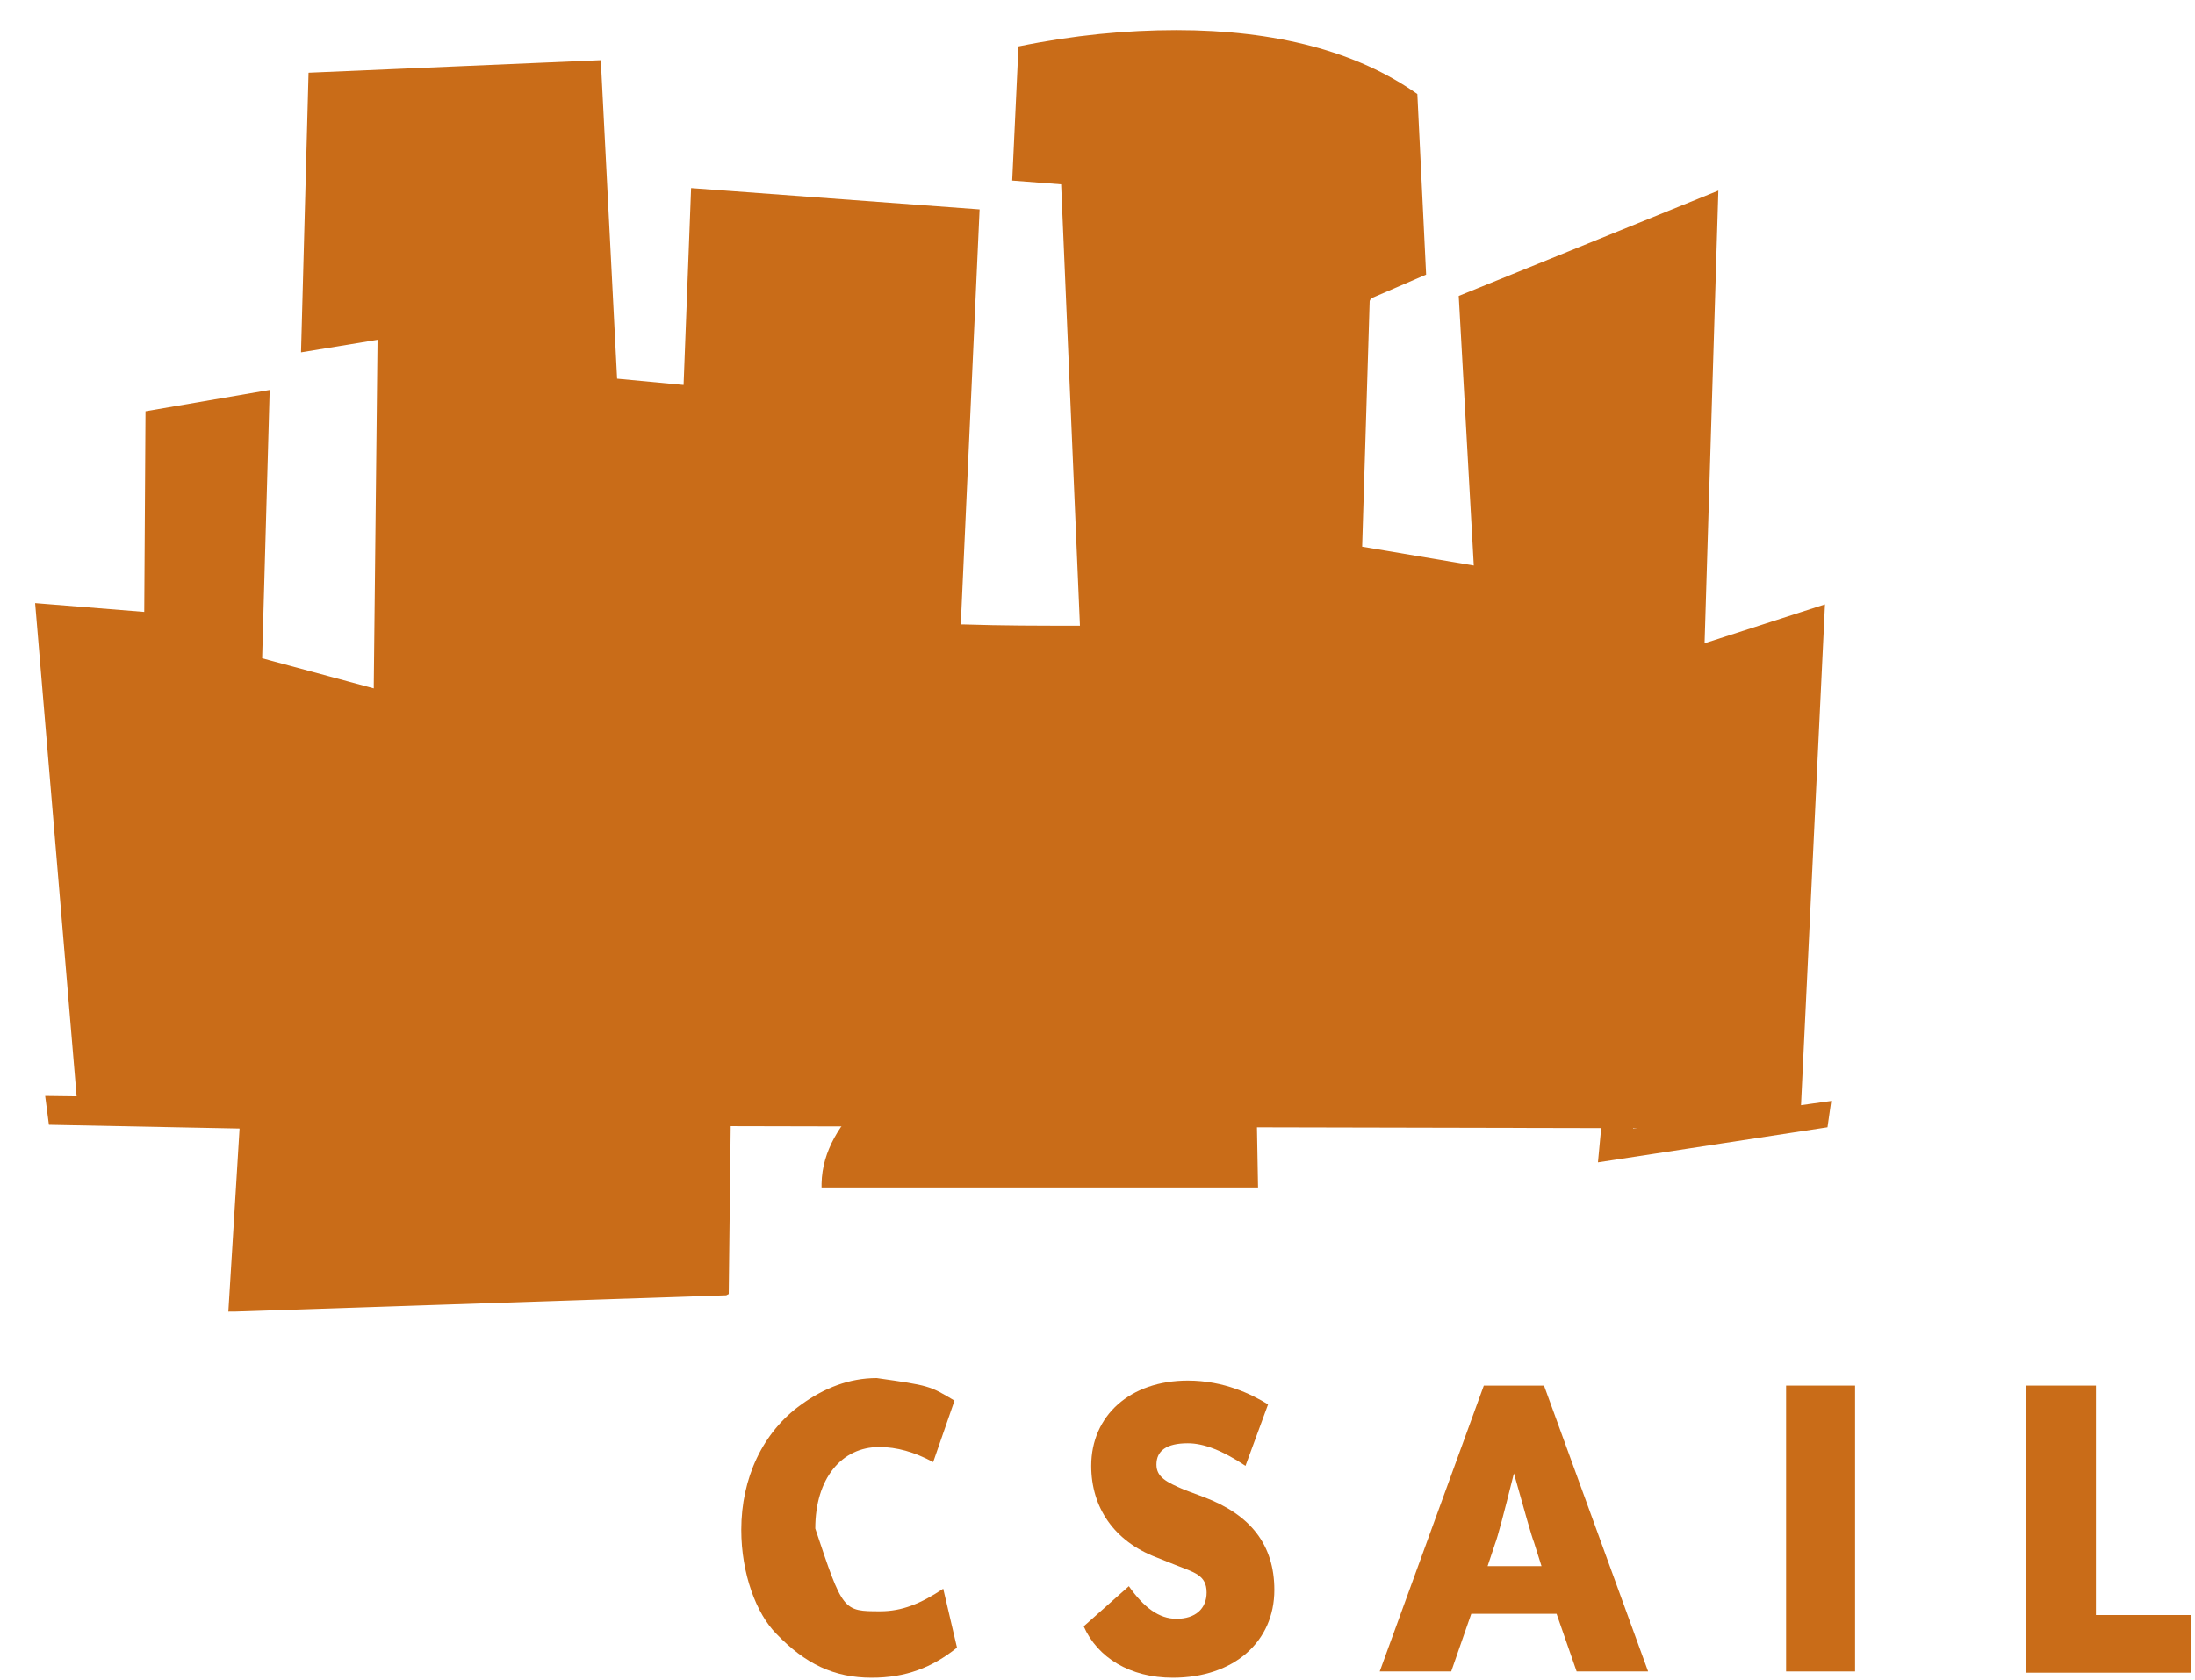 <svg xmlns="http://www.w3.org/2000/svg" viewBox="0 0 175 134" fill="#C96C18" style="color:#676464">
<title>CSAIL</title>
<g id="logo">
	<g id="text">
		<path d="M69.5,133.8c-3,0-5.3-1.1-7.6-3.5c-1.6-1.6-2.8-4.8-2.8-8.3c0-4.1,1.7-7.8,4.8-10c1.8-1.3,3.8-2.1,6-2.1
			c4.2,0.6,4.2,0.6,6.2,1.8l-1.7,4.9c-1.5-0.8-2.9-1.2-4.3-1.2c-3,0-5.1,2.5-5.1,6.5c2.2,6.6,2.2,6.6,5.2,6.6c1.7,0,3.2-0.6,5-1.8l1.1,4.7
			C74.3,133,72.2,133.8,69.5,133.8z"/>

		<path d="M101.6,126.8c0,4.1-3.2,7-8.1,7c-3.4,0-6-1.6-7.1-4.1l3.6-3.2c1.2,1.7,2.4,2.6,3.8,2.6c1.5,0,2.4-0.8,2.4-2.1
			c0-1.4-1-1.6-2.5-2.2l-1.5-0.6c-3.4-1.3-5.2-4-5.2-7.3c0-4,3.1-6.8,7.7-6.8c2.9,0,5.1,1.1,6.4,1.9l-1.8,4.9
			c-1.8-1.2-3.3-1.8-4.6-1.8c-1.7,0-2.5,0.6-2.5,1.7c0,1,0.8,1.4,2.2,2l1.6,0.6C99.7,120.8,101.6,123.2,101.6,126.8z"/>
		<path d="M117.3,128.7l-1.6,4.6H110l8.3-22.8h4.8l8.3,22.8h-5.7l-1.6-4.6H117.3z M122.9,124.9l-0.6-1.9
			c-0.2-0.5-0.7-2.3-1.6-5.5c-0.8,3.2-1.3,5.1-1.5,5.6l-0.6,1.8H122.9z"/>
		<path d="M142.4,133.3v-22.8h5.5v22.8H142.4z"/>
		<path d="M161.5,133.3v-22.8h5.6v18.3h7.6v4.6h-13.2V133.3z"/>
	</g>
	<g id="shape">
		<path d="M143.5,90l2-41.8l-9.6,3.1l1.1-36.1l-20.7,8.4l1.2,21.5l-8.9-1.5l0.6-19.6l0.1-0.2l4.4-1.9L113.0,7.5
			c-4.8-3.4-11.3-5.1-19.2-5.1c-4,0-8.2,0.4-12.6,1.3l-0.5,10.7l3.9,0.3l1.5,35.2h-0.3c-2.9,0-5.9,0-8.9-0.1l-0.3,0l1.5-33.1
			l-23-1.7l-0.6,15.7l-5.3-0.5L47.9,4.8L24.6,5.8L24,28.1l6.1-1l-0.3,27.5v0.3l-8.9-2.4l0.6-21.4l-9.9,1.7l-0.1,16l-8.7-0.7
			l3.5,41.6"/>
		<path d="M18.2,104.7L19.1,90L3.9,89.7l-0.3-2.3l15.5,0.2l1.2-17.7l0.1-0.1c4.7-2,9.8-3.1,14.7-3.1
			c1.3,0,2.6,0.1,3.9,0.2l-1-23.2l21-4.5V44l-0.8,39.9l5.6,0.1l6.9-24.3l13.3-0.6l1.7-7.1l13.5-0.6l0.5,24.4
			c1.3-0.1,2.7-0.1,4.1-0.1c1.4,0,2.8,0,4.1,0.1l-1.2-16.4l25.9-1h0.4L130.2,90l15.8-2.2l-0.3,2.1l-18.3,2.8l3-32l-21.1,0.8l1,14.2
			c4.5,0.6,8.6,1.6,12.5,3.1l0.2,0.1V79c0,2.6,0.4,4.9,0.8,7.2l0,0.3l-14.9,1.5l-0.7-9.9c-1.2-0.2-2.6-0.2-4.1-0.2
			c-1.2,0-2.6,0.1-4.1,0.2l0.3,16.6H65.5l0-0.3c0.1-5.3,5.9-8.9,9.3-11.1c6.4-3.8,14-6.2,22.5-7.3L97,53.8l-9.2,0.5L86,61.3
			l-13.4,0.5l-6.9,24.4h-7.4l-0.2,17l-0.2,0.1l-39.2,1.3H18.2z
			"/>
</g>
</g>
</svg>
